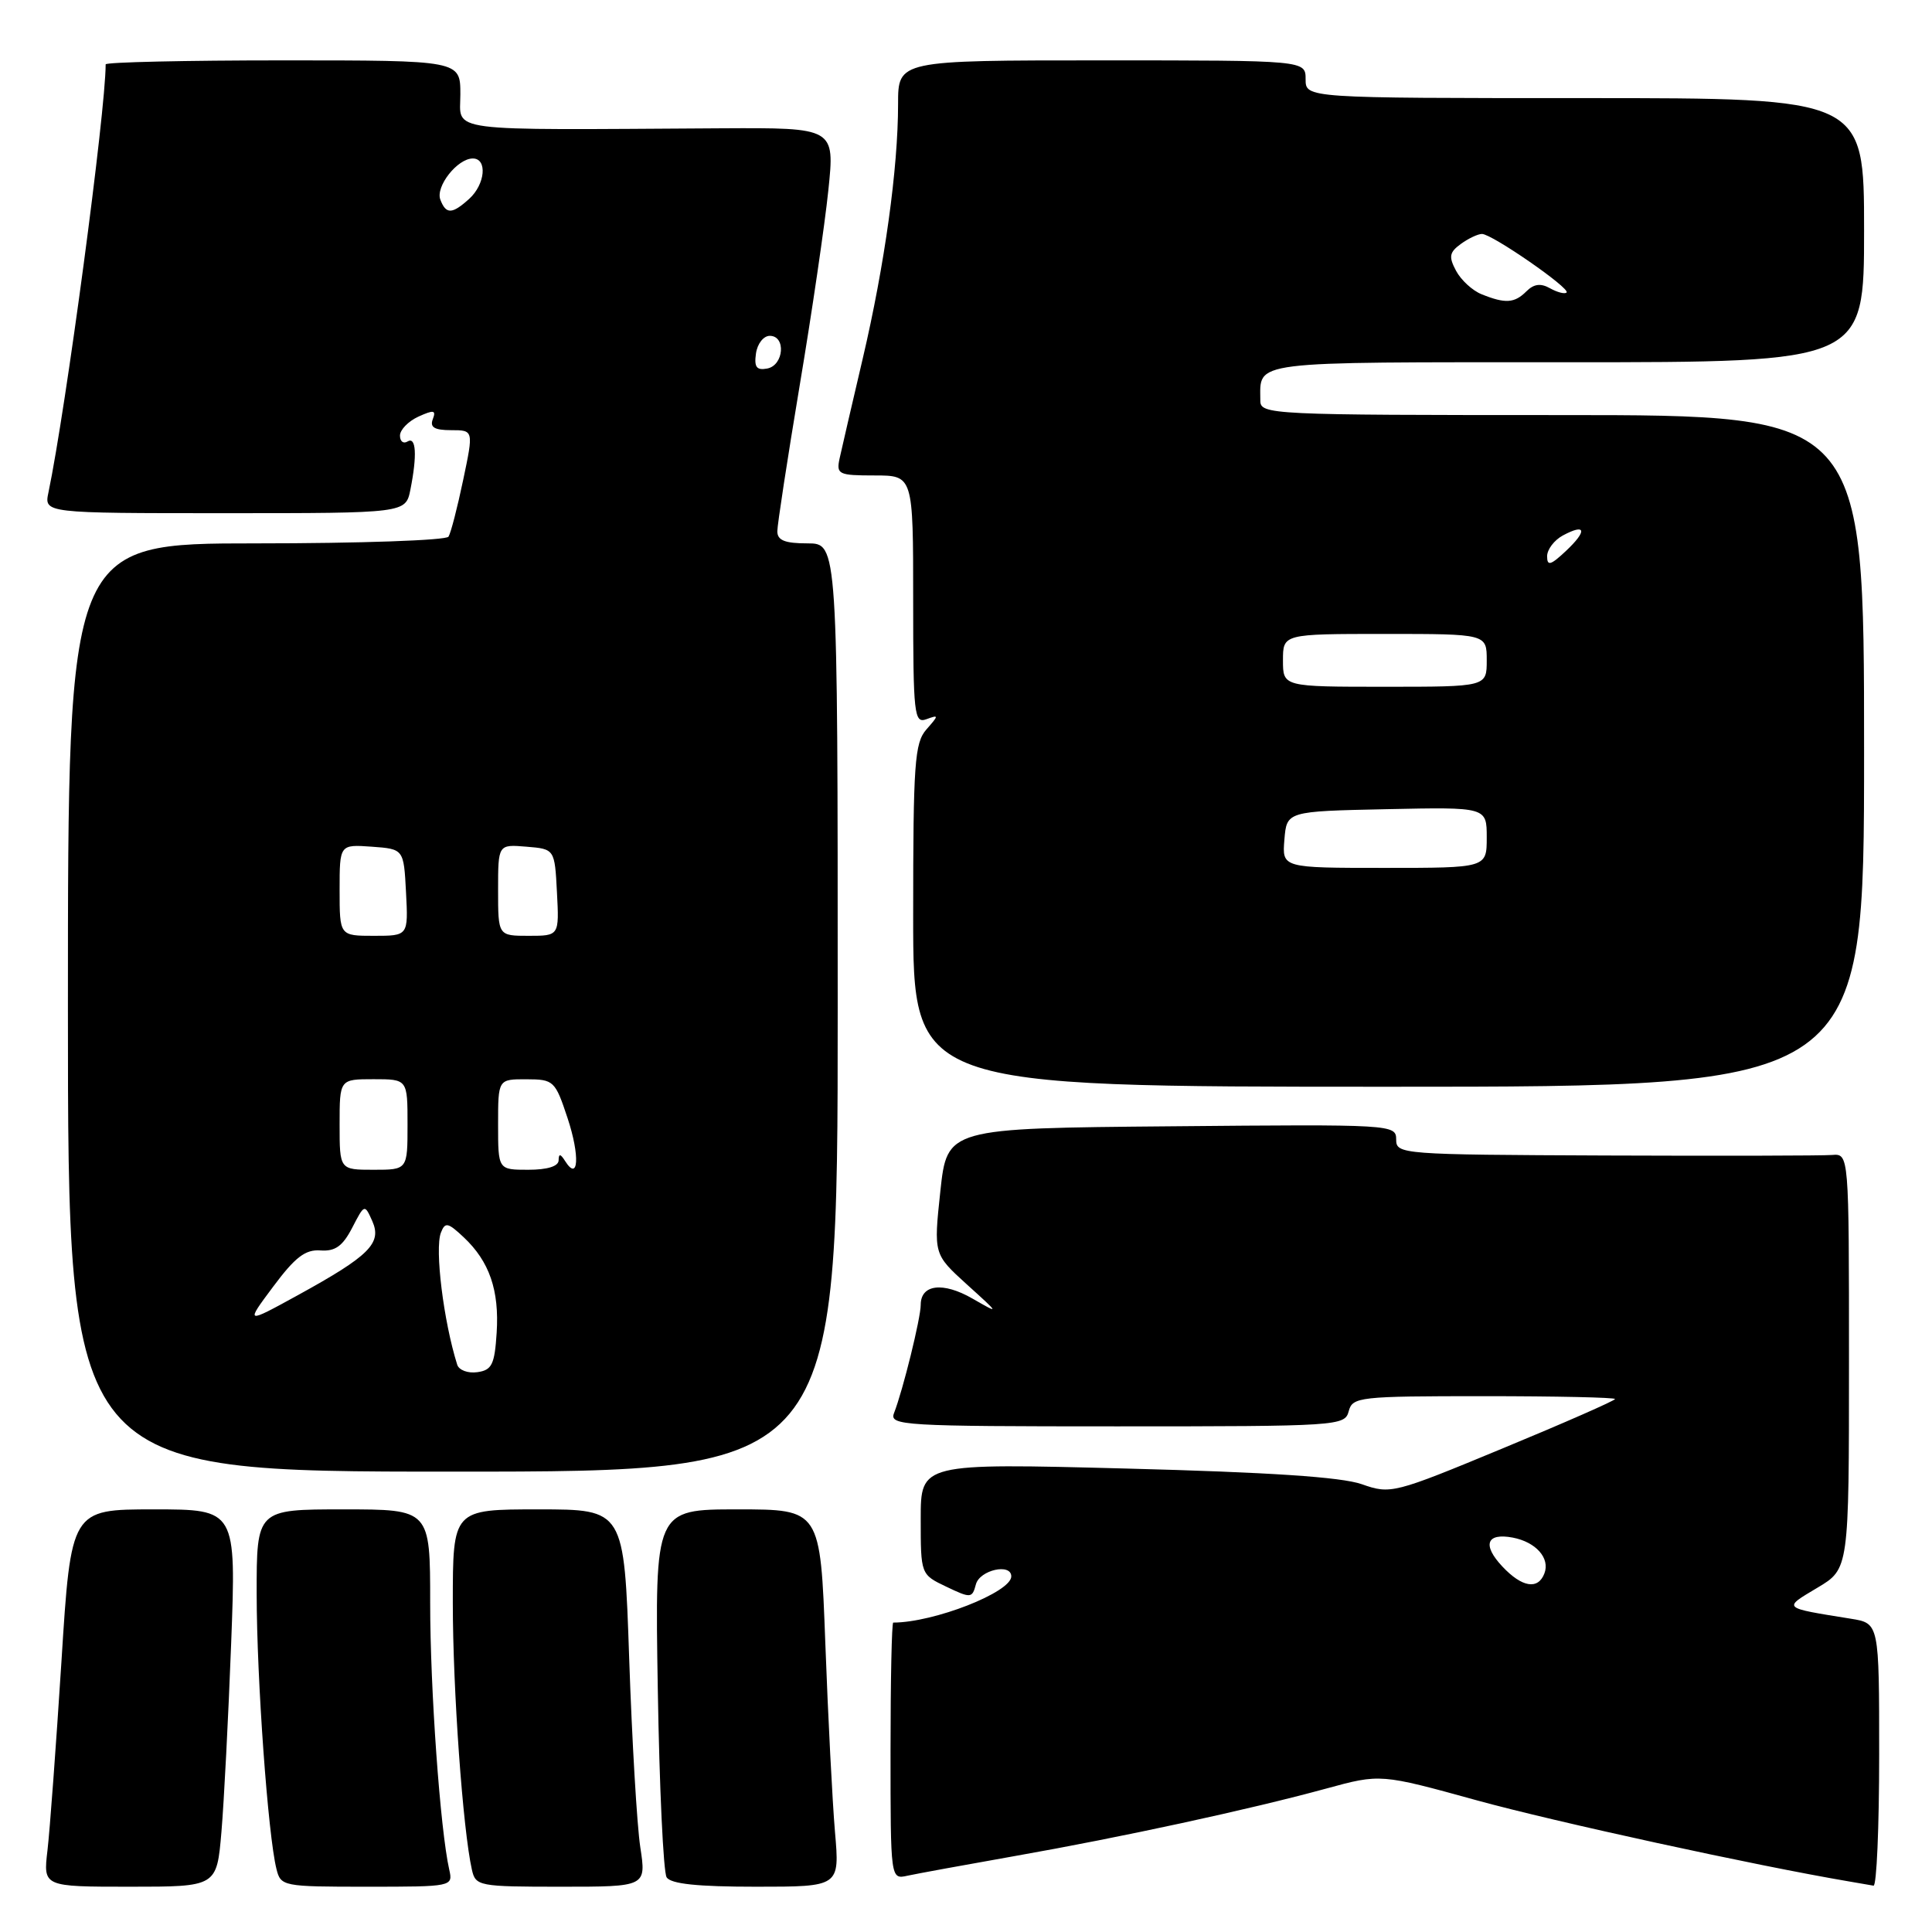 <?xml version="1.0" encoding="UTF-8" standalone="no"?>
<!DOCTYPE svg PUBLIC "-//W3C//DTD SVG 1.1//EN" "http://www.w3.org/Graphics/SVG/1.1/DTD/svg11.dtd" >
<svg xmlns="http://www.w3.org/2000/svg" xmlns:xlink="http://www.w3.org/1999/xlink" version="1.1" viewBox="0 0 256 256">
 <g >
 <path fill="currentColor"
d=" M 29.34 242.75 C 29.68 238.76 30.26 227.51 30.63 217.75 C 31.30 200.00 31.30 200.00 20.36 200.00 C 9.41 200.00 9.41 200.00 8.14 220.19 C 7.43 231.30 6.60 242.55 6.29 245.19 C 5.72 250.00 5.72 250.00 17.22 250.00 C 28.72 250.00 28.72 250.00 29.34 242.75 Z  M 59.53 247.75 C 58.33 242.45 57.00 223.86 57.00 212.39 C 57.00 200.00 57.00 200.00 45.50 200.00 C 34.00 200.00 34.00 200.00 34.01 211.25 C 34.02 222.48 35.51 243.18 36.63 247.64 C 37.20 249.95 37.48 250.00 48.63 250.00 C 59.94 250.00 60.03 249.98 59.53 247.75 Z  M 84.84 244.75 C 84.40 241.86 83.74 230.61 83.37 219.75 C 82.70 200.00 82.70 200.00 71.35 200.00 C 60.00 200.00 60.00 200.00 60.00 212.39 C 60.00 223.86 61.33 242.45 62.53 247.75 C 63.02 249.92 63.44 250.00 74.34 250.00 C 85.64 250.00 85.64 250.00 84.84 244.75 Z  M 110.64 242.75 C 110.30 238.76 109.72 227.51 109.36 217.75 C 108.70 200.00 108.70 200.00 97.74 200.00 C 86.77 200.00 86.77 200.00 87.16 223.75 C 87.37 236.81 87.90 248.06 88.33 248.75 C 88.88 249.63 92.42 250.00 100.19 250.00 C 111.27 250.00 111.27 250.00 110.64 242.75 Z  M 249.00 232.55 C 249.00 215.09 249.00 215.09 245.25 214.49 C 236.06 213.01 236.20 213.14 240.82 210.38 C 245.00 207.89 245.00 207.89 245.00 180.37 C 245.00 152.86 245.00 152.86 242.75 153.04 C 241.51 153.14 228.01 153.17 212.75 153.11 C 185.63 153.00 185.00 152.95 185.00 150.99 C 185.00 149.00 184.49 148.97 155.25 149.24 C 125.50 149.50 125.50 149.50 124.60 157.85 C 123.71 166.19 123.71 166.19 128.10 170.18 C 132.50 174.16 132.50 174.16 128.86 172.07 C 124.95 169.82 122.00 170.18 122.00 172.90 C 122.00 174.65 119.65 184.20 118.46 187.25 C 117.83 188.89 119.63 189.00 147.99 189.00 C 177.35 189.00 178.20 188.94 178.71 187.00 C 179.21 185.10 180.07 185.00 196.62 185.00 C 206.18 185.00 214.00 185.17 214.00 185.38 C 214.00 185.58 207.33 188.52 199.18 191.89 C 184.64 197.92 184.27 198.01 180.43 196.66 C 177.71 195.71 168.12 195.08 149.25 194.59 C 122.00 193.88 122.00 193.88 122.00 201.25 C 122.00 208.63 122.00 208.63 125.40 210.25 C 128.64 211.80 128.82 211.78 129.31 209.94 C 129.81 208.03 134.00 207.09 134.00 208.88 C 134.00 210.98 123.73 215.00 118.36 215.00 C 118.16 215.00 118.00 222.66 118.00 232.02 C 118.00 249.04 118.00 249.04 120.25 248.54 C 121.49 248.27 127.90 247.10 134.50 245.93 C 148.58 243.45 165.57 239.77 175.71 237.00 C 182.91 235.03 182.91 235.03 195.71 238.56 C 206.07 241.41 232.63 247.20 245.00 249.30 C 246.38 249.54 247.84 249.79 248.25 249.86 C 248.66 249.94 249.00 242.15 249.00 232.55 Z  M 111.00 133.50 C 111.00 72.00 111.00 72.00 107.00 72.00 C 104.00 72.00 103.00 71.60 103.00 70.40 C 103.00 69.53 104.33 60.86 105.95 51.15 C 107.58 41.44 109.29 29.77 109.76 25.21 C 110.62 16.92 110.62 16.92 95.56 17.00 C 58.36 17.22 61.00 17.57 61.00 12.50 C 61.00 8.00 61.00 8.00 37.50 8.00 C 24.57 8.00 14.00 8.24 14.00 8.53 C 14.00 14.79 8.72 54.26 6.42 65.25 C 5.84 68.00 5.84 68.00 29.80 68.00 C 53.75 68.00 53.75 68.00 54.38 64.88 C 55.29 60.31 55.14 57.80 54.00 58.50 C 53.45 58.84 53.00 58.49 53.00 57.72 C 53.00 56.95 54.10 55.82 55.45 55.20 C 57.48 54.28 57.81 54.34 57.35 55.54 C 56.93 56.62 57.57 57.00 59.77 57.00 C 62.76 57.00 62.76 57.00 61.37 63.61 C 60.61 67.24 59.74 70.62 59.43 71.11 C 59.13 71.60 47.66 72.00 33.94 72.00 C 9.00 72.00 9.00 72.00 9.00 133.50 C 9.00 195.00 9.00 195.00 60.00 195.00 C 111.00 195.00 111.00 195.00 111.00 133.50 Z  M 247.00 99.50 C 247.00 55.00 247.00 55.00 207.00 55.00 C 168.24 55.00 167.00 54.94 167.00 53.08 C 167.00 47.76 165.10 48.00 207.61 48.00 C 247.00 48.00 247.00 48.00 247.00 30.50 C 247.00 13.00 247.00 13.00 210.00 13.00 C 173.00 13.00 173.00 13.00 173.00 10.50 C 173.00 8.00 173.00 8.00 146.00 8.00 C 119.00 8.00 119.00 8.00 119.00 13.78 C 119.00 22.32 117.23 35.08 114.32 47.50 C 112.90 53.55 111.52 59.51 111.25 60.75 C 110.80 62.85 111.10 63.00 115.88 63.00 C 121.00 63.00 121.00 63.00 121.00 79.47 C 121.00 94.73 121.13 95.89 122.75 95.30 C 124.42 94.69 124.42 94.76 122.75 96.66 C 121.19 98.44 121.00 101.16 121.00 121.33 C 121.00 144.00 121.00 144.00 184.00 144.00 C 247.00 144.00 247.00 144.00 247.00 99.50 Z  M 199.07 207.57 C 196.38 204.71 196.96 203.08 200.45 203.74 C 203.52 204.33 205.42 206.47 204.64 208.49 C 203.80 210.69 201.67 210.34 199.07 207.57 Z  M 60.58 180.82 C 58.77 175.07 57.59 165.50 58.42 163.34 C 58.98 161.90 59.34 161.97 61.45 163.95 C 64.85 167.15 66.17 170.97 65.81 176.60 C 65.54 180.81 65.18 181.55 63.25 181.82 C 62.01 182.00 60.80 181.55 60.58 180.82 Z  M 36.21 170.47 C 39.11 166.58 40.46 165.54 42.46 165.69 C 44.41 165.83 45.40 165.13 46.66 162.70 C 48.30 159.53 48.31 159.52 49.33 161.80 C 50.63 164.73 48.96 166.40 39.50 171.60 C 32.50 175.44 32.50 175.44 36.21 170.47 Z  M 45.00 149.00 C 45.00 143.00 45.00 143.00 49.50 143.00 C 54.00 143.00 54.00 143.00 54.00 149.00 C 54.00 155.00 54.00 155.00 49.50 155.00 C 45.00 155.00 45.00 155.00 45.00 149.00 Z  M 66.00 149.00 C 66.00 143.00 66.00 143.00 69.75 143.01 C 73.37 143.02 73.56 143.19 75.21 148.17 C 76.86 153.15 76.66 156.65 74.89 153.86 C 74.26 152.86 74.03 152.83 74.02 153.75 C 74.01 154.54 72.53 155.00 70.00 155.00 C 66.00 155.00 66.00 155.00 66.00 149.00 Z  M 45.00 117.94 C 45.00 111.89 45.00 111.89 49.25 112.19 C 53.50 112.50 53.50 112.50 53.80 118.25 C 54.10 124.00 54.10 124.00 49.55 124.00 C 45.00 124.00 45.00 124.00 45.00 117.94 Z  M 66.00 117.94 C 66.00 111.88 66.00 111.88 69.75 112.19 C 73.50 112.50 73.50 112.50 73.80 118.25 C 74.10 124.00 74.10 124.00 70.05 124.00 C 66.00 124.00 66.00 124.00 66.00 117.94 Z  M 100.17 46.84 C 100.35 45.55 101.17 44.50 102.00 44.50 C 104.17 44.50 103.87 48.40 101.67 48.83 C 100.25 49.10 99.91 48.65 100.17 46.84 Z  M 58.35 26.46 C 57.68 24.72 60.61 21.00 62.65 21.00 C 64.61 21.00 64.30 24.42 62.17 26.35 C 59.90 28.40 59.10 28.42 58.35 26.46 Z  M 170.19 111.25 C 170.50 107.50 170.50 107.50 183.75 107.22 C 197.00 106.94 197.00 106.94 197.00 110.97 C 197.00 115.00 197.00 115.00 183.44 115.00 C 169.88 115.00 169.88 115.00 170.19 111.25 Z  M 170.00 87.50 C 170.00 84.00 170.00 84.00 183.50 84.00 C 197.00 84.00 197.00 84.00 197.00 87.50 C 197.00 91.00 197.00 91.00 183.50 91.00 C 170.00 91.00 170.00 91.00 170.00 87.50 Z  M 205.00 73.71 C 205.00 72.81 205.94 71.57 207.09 70.95 C 210.15 69.31 210.35 70.32 207.50 73.00 C 205.47 74.91 205.00 75.04 205.00 73.71 Z  M 196.32 38.99 C 195.11 38.51 193.59 37.11 192.94 35.89 C 191.94 34.02 192.04 33.44 193.56 32.33 C 194.56 31.60 195.83 31.00 196.37 31.00 C 197.69 31.00 208.12 38.22 207.58 38.76 C 207.34 38.99 206.36 38.74 205.39 38.20 C 204.15 37.50 203.24 37.62 202.25 38.61 C 200.68 40.18 199.46 40.26 196.32 38.99 Z "/>
</g>
</svg>